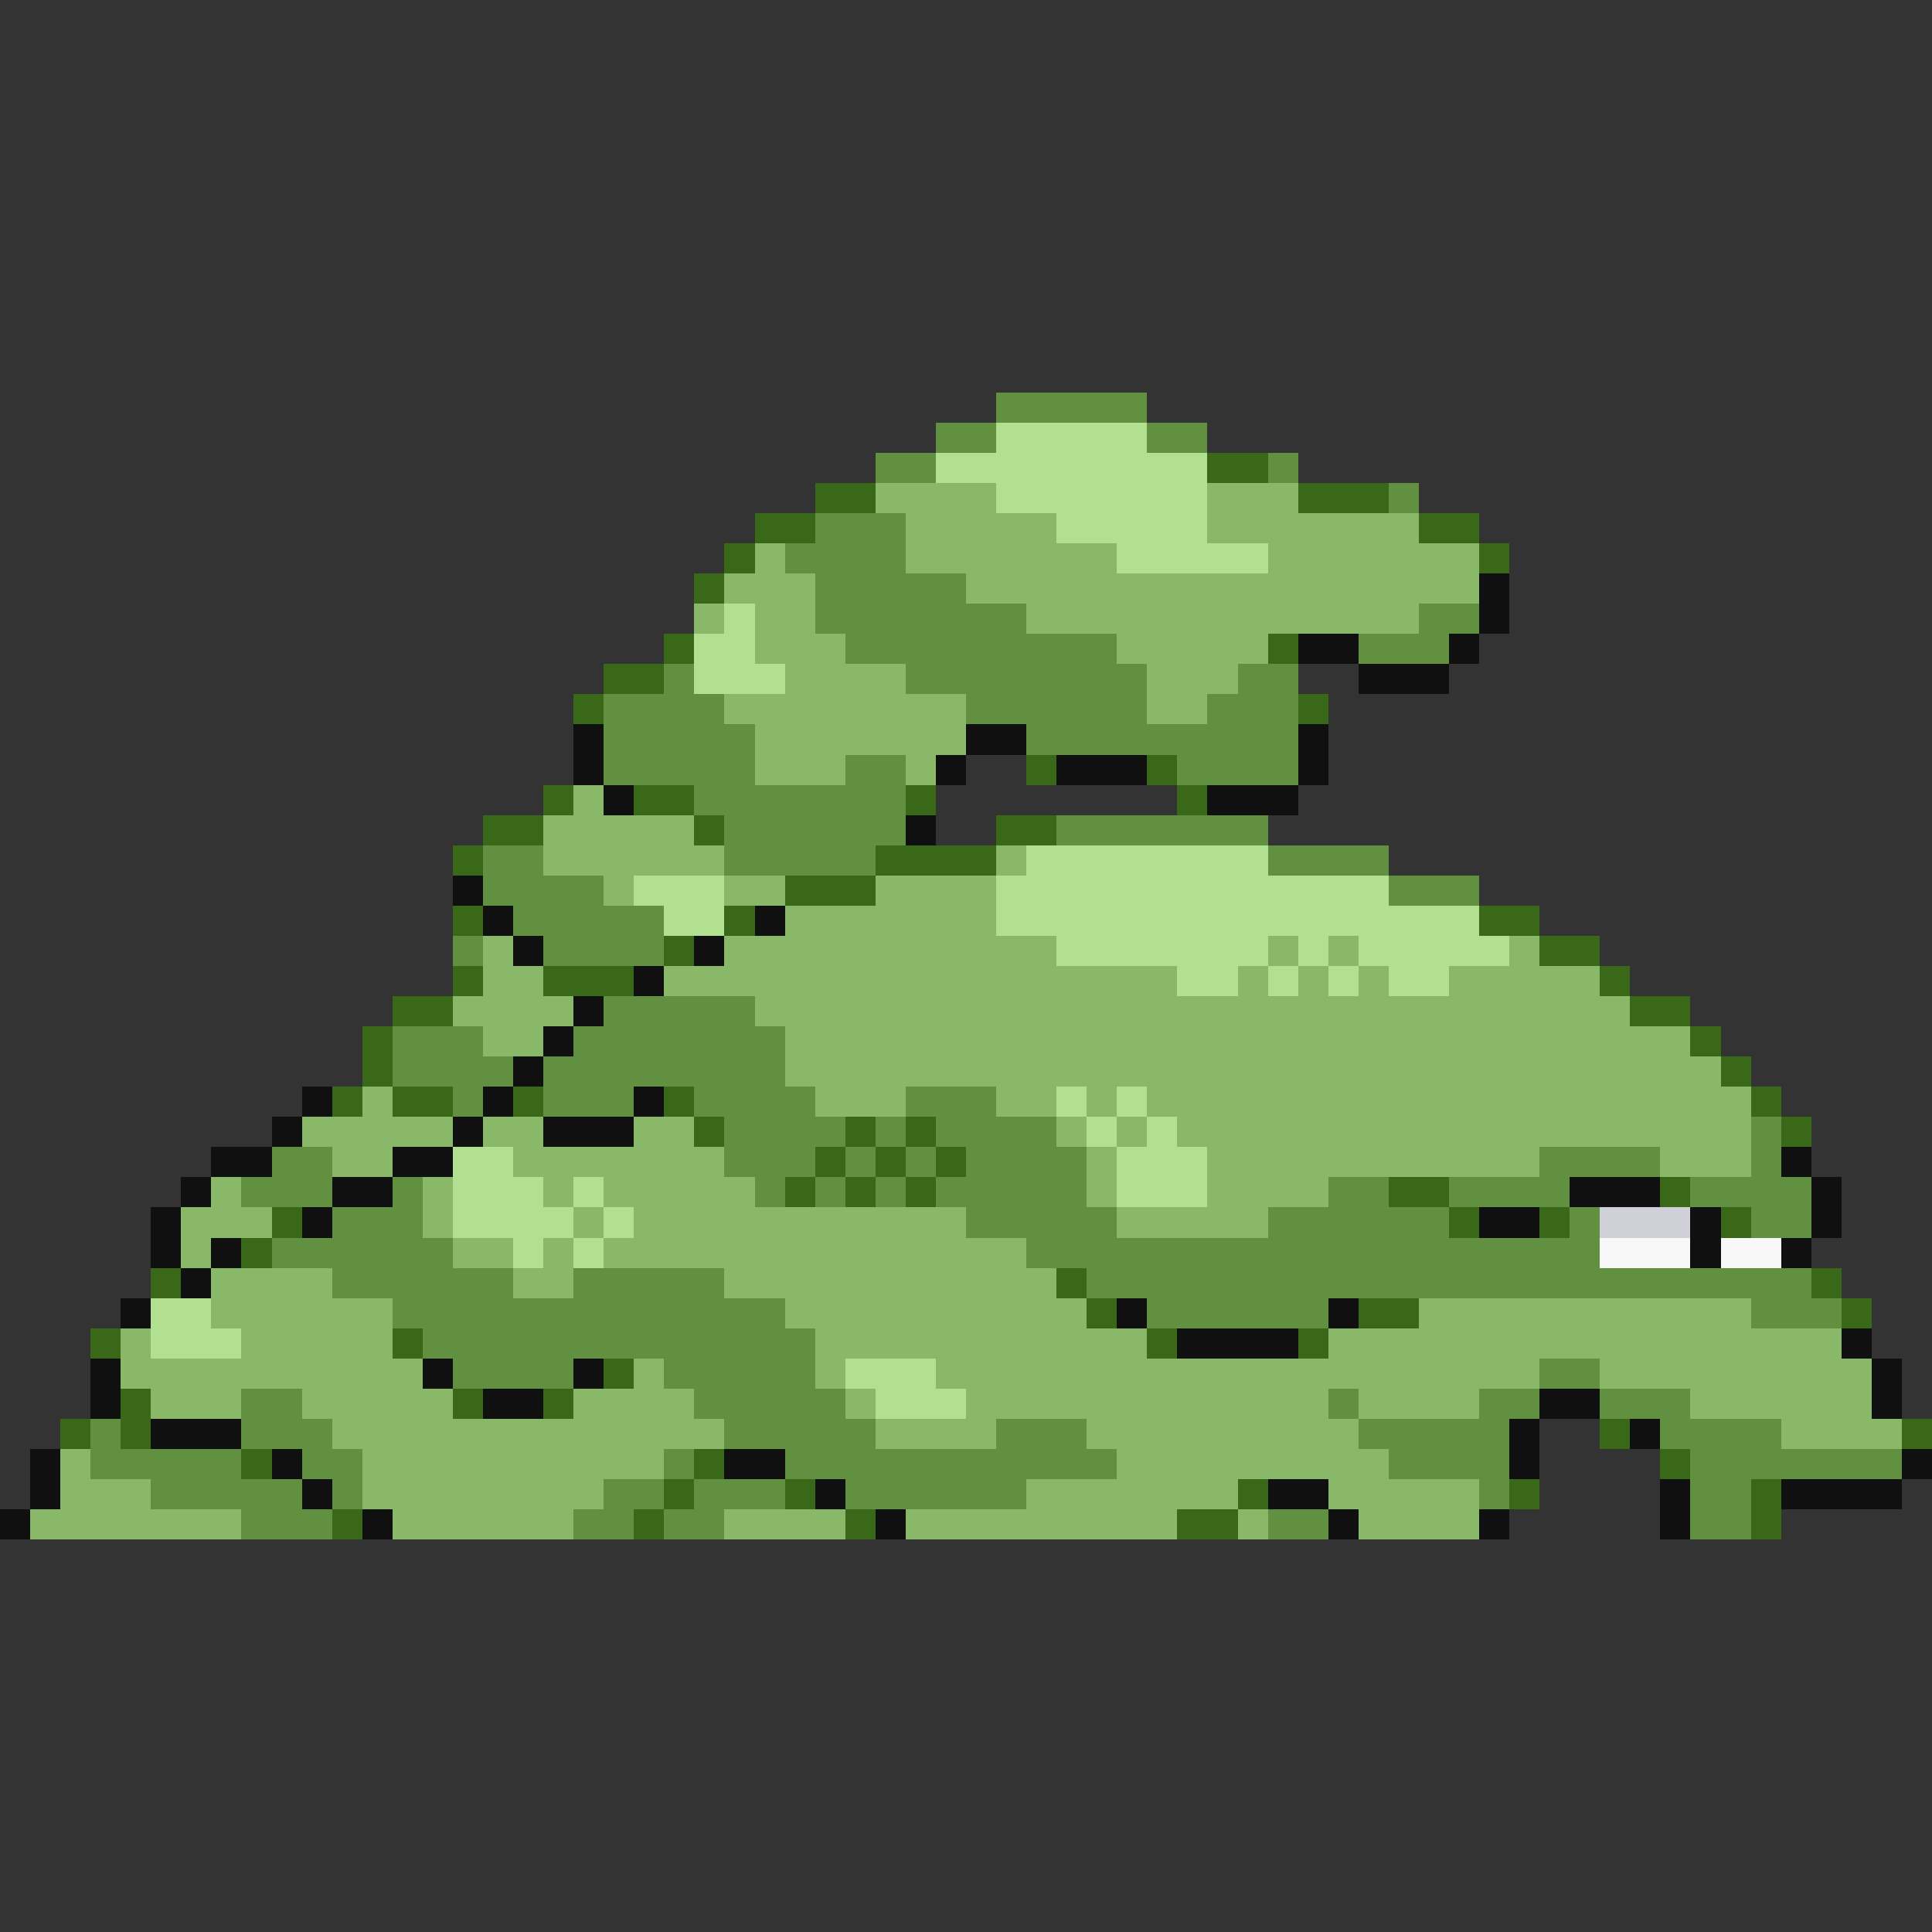 <svg xmlns="http://www.w3.org/2000/svg" viewBox="0 -0.5 64 64" shape-rendering="crispEdges">
<rect x="0" y="-0.5" width="64" height="64" fill="#333333" stroke="none"/>
<path stroke="#609040" d="M33 13h5M31 14h2M38 14h2M29 15h2M42 15h1M46 16h1M27 17h3M26 18h4M27 19h5M27 20h7M47 20h2M28 21h9M45 21h3M22 22h1M30 22h8M41 22h2M20 23h4M32 23h6M40 23h3M20 24h5M34 24h9M20 25h5M28 25h2M39 25h4M23 26h7M24 27h6M35 27h7M16 28h2M24 28h5M42 28h4M16 29h4M46 29h3M17 30h5M15 31h1M18 31h4M20 33h5M13 34h3M19 34h7M13 35h4M18 35h8M15 36h1M18 36h3M23 36h4M30 36h3M24 37h4M29 37h1M31 37h4M58 37h1M9 38h2M24 38h3M28 38h1M30 38h1M32 38h4M51 38h4M58 38h1M8 39h3M13 39h1M25 39h1M27 39h1M29 39h1M31 39h5M44 39h2M48 39h4M56 39h4M11 40h3M32 40h5M42 40h6M52 40h1M58 40h2M9 41h6M34 41h19M11 42h6M19 42h5M36 42h24M13 43h13M38 43h6M58 43h3M14 44h13M15 45h4M22 45h5M51 45h2M8 46h2M23 46h5M44 46h1M49 46h2M53 46h3M3 47h1M8 47h3M24 47h5M33 47h3M45 47h5M55 47h4M3 48h5M10 48h2M22 48h1M26 48h11M46 48h4M56 48h7M5 49h5M11 49h1M20 49h2M23 49h3M28 49h6M49 49h1M56 49h2M8 50h3M19 50h2M22 50h2M42 50h2M56 50h2" />
<path stroke="#b0e090" d="M33 14h5M31 15h9M33 16h7M35 17h5M37 18h5M24 20h1M23 21h2M23 22h3M34 28h8M21 29h3M33 29h13M22 30h2M33 30h16M35 31h7M43 31h1M45 31h5M39 32h2M42 32h1M44 32h1M46 32h2M35 36h1M37 36h1M36 37h1M38 37h1M15 38h2M37 38h3M15 39h3M19 39h1M37 39h3M15 40h4M20 40h1M17 41h1M19 41h1M5 43h2M5 44h3M28 45h3M29 46h3" />
<path stroke="#386818" d="M40 15h2M27 16h2M43 16h3M25 17h2M47 17h2M24 18h1M49 18h1M23 19h1M22 21h1M42 21h1M20 22h2M19 23h1M43 23h1M34 25h1M38 25h1M18 26h1M21 26h2M30 26h1M39 26h1M16 27h2M23 27h1M33 27h2M15 28h1M29 28h4M26 29h3M15 30h1M24 30h1M49 30h2M22 31h1M51 31h2M15 32h1M18 32h3M53 32h1M13 33h2M54 33h2M12 34h1M56 34h1M12 35h1M57 35h1M11 36h1M13 36h2M17 36h1M22 36h1M58 36h1M23 37h1M28 37h1M30 37h1M59 37h1M27 38h1M29 38h1M31 38h1M26 39h1M28 39h1M30 39h1M46 39h2M55 39h1M9 40h1M48 40h1M51 40h1M57 40h1M8 41h1M5 42h1M35 42h1M60 42h1M36 43h1M45 43h2M61 43h1M3 44h1M13 44h1M38 44h1M43 44h1M20 45h1M4 46h1M15 46h1M18 46h1M2 47h1M4 47h1M53 47h1M63 47h1M8 48h1M23 48h1M55 48h1M22 49h1M26 49h1M41 49h1M50 49h1M58 49h1M11 50h1M21 50h1M28 50h1M39 50h2M58 50h1" />
<path stroke="#88b868" d="M29 16h4M40 16h3M30 17h5M40 17h7M25 18h1M30 18h7M42 18h7M24 19h3M32 19h17M23 20h1M25 20h2M34 20h13M25 21h3M37 21h5M26 22h4M38 22h3M24 23h8M38 23h2M25 24h7M25 25h3M30 25h1M19 26h1M18 27h5M18 28h6M33 28h1M20 29h1M24 29h2M29 29h4M26 30h7M16 31h1M24 31h11M42 31h1M44 31h1M50 31h1M16 32h2M22 32h17M41 32h1M43 32h1M45 32h1M48 32h5M15 33h4M25 33h29M16 34h2M26 34h30M26 35h31M12 36h1M27 36h3M33 36h2M36 36h1M38 36h20M10 37h5M16 37h2M21 37h2M35 37h1M37 37h1M39 37h19M11 38h2M17 38h7M36 38h1M40 38h11M55 38h3M7 39h1M14 39h1M18 39h1M20 39h5M36 39h1M40 39h4M6 40h3M14 40h1M19 40h1M21 40h11M37 40h5M6 41h1M15 41h2M18 41h1M20 41h14M7 42h4M17 42h2M24 42h11M7 43h6M26 43h10M47 43h11M4 44h1M8 44h5M27 44h11M44 44h17M4 45h10M21 45h1M27 45h1M31 45h20M53 45h9M5 46h3M10 46h5M19 46h4M28 46h1M32 46h12M45 46h4M56 46h6M11 47h13M29 47h4M36 47h9M59 47h4M2 48h1M12 48h10M37 48h9M2 49h3M12 49h8M34 49h7M44 49h5M1 50h7M13 50h6M24 50h4M30 50h9M41 50h1M45 50h4" />
<path stroke="#101010" d="M49 19h1M49 20h1M43 21h2M48 21h1M45 22h3M19 24h1M32 24h2M43 24h1M19 25h1M31 25h1M35 25h3M43 25h1M20 26h1M40 26h3M30 27h1M15 29h1M16 30h1M25 30h1M17 31h1M23 31h1M21 32h1M19 33h1M18 34h1M17 35h1M10 36h1M16 36h1M21 36h1M9 37h1M15 37h1M18 37h3M7 38h2M13 38h2M59 38h1M6 39h1M11 39h2M52 39h3M60 39h1M5 40h1M10 40h1M49 40h2M56 40h1M60 40h1M5 41h1M7 41h1M56 41h1M59 41h1M6 42h1M4 43h1M37 43h1M44 43h1M39 44h4M61 44h1M3 45h1M14 45h1M19 45h1M62 45h1M3 46h1M16 46h2M51 46h2M62 46h1M5 47h3M50 47h1M54 47h1M1 48h1M9 48h1M24 48h2M50 48h1M63 48h1M1 49h1M10 49h1M27 49h1M42 49h2M55 49h1M59 49h4M0 50h1M12 50h1M29 50h1M44 50h1M49 50h1M55 50h1" />
<path stroke="#d0d0d8" d="M53 40h3" />
<path stroke="#f8f8f8" d="M53 41h3M57 41h2" />
</svg>